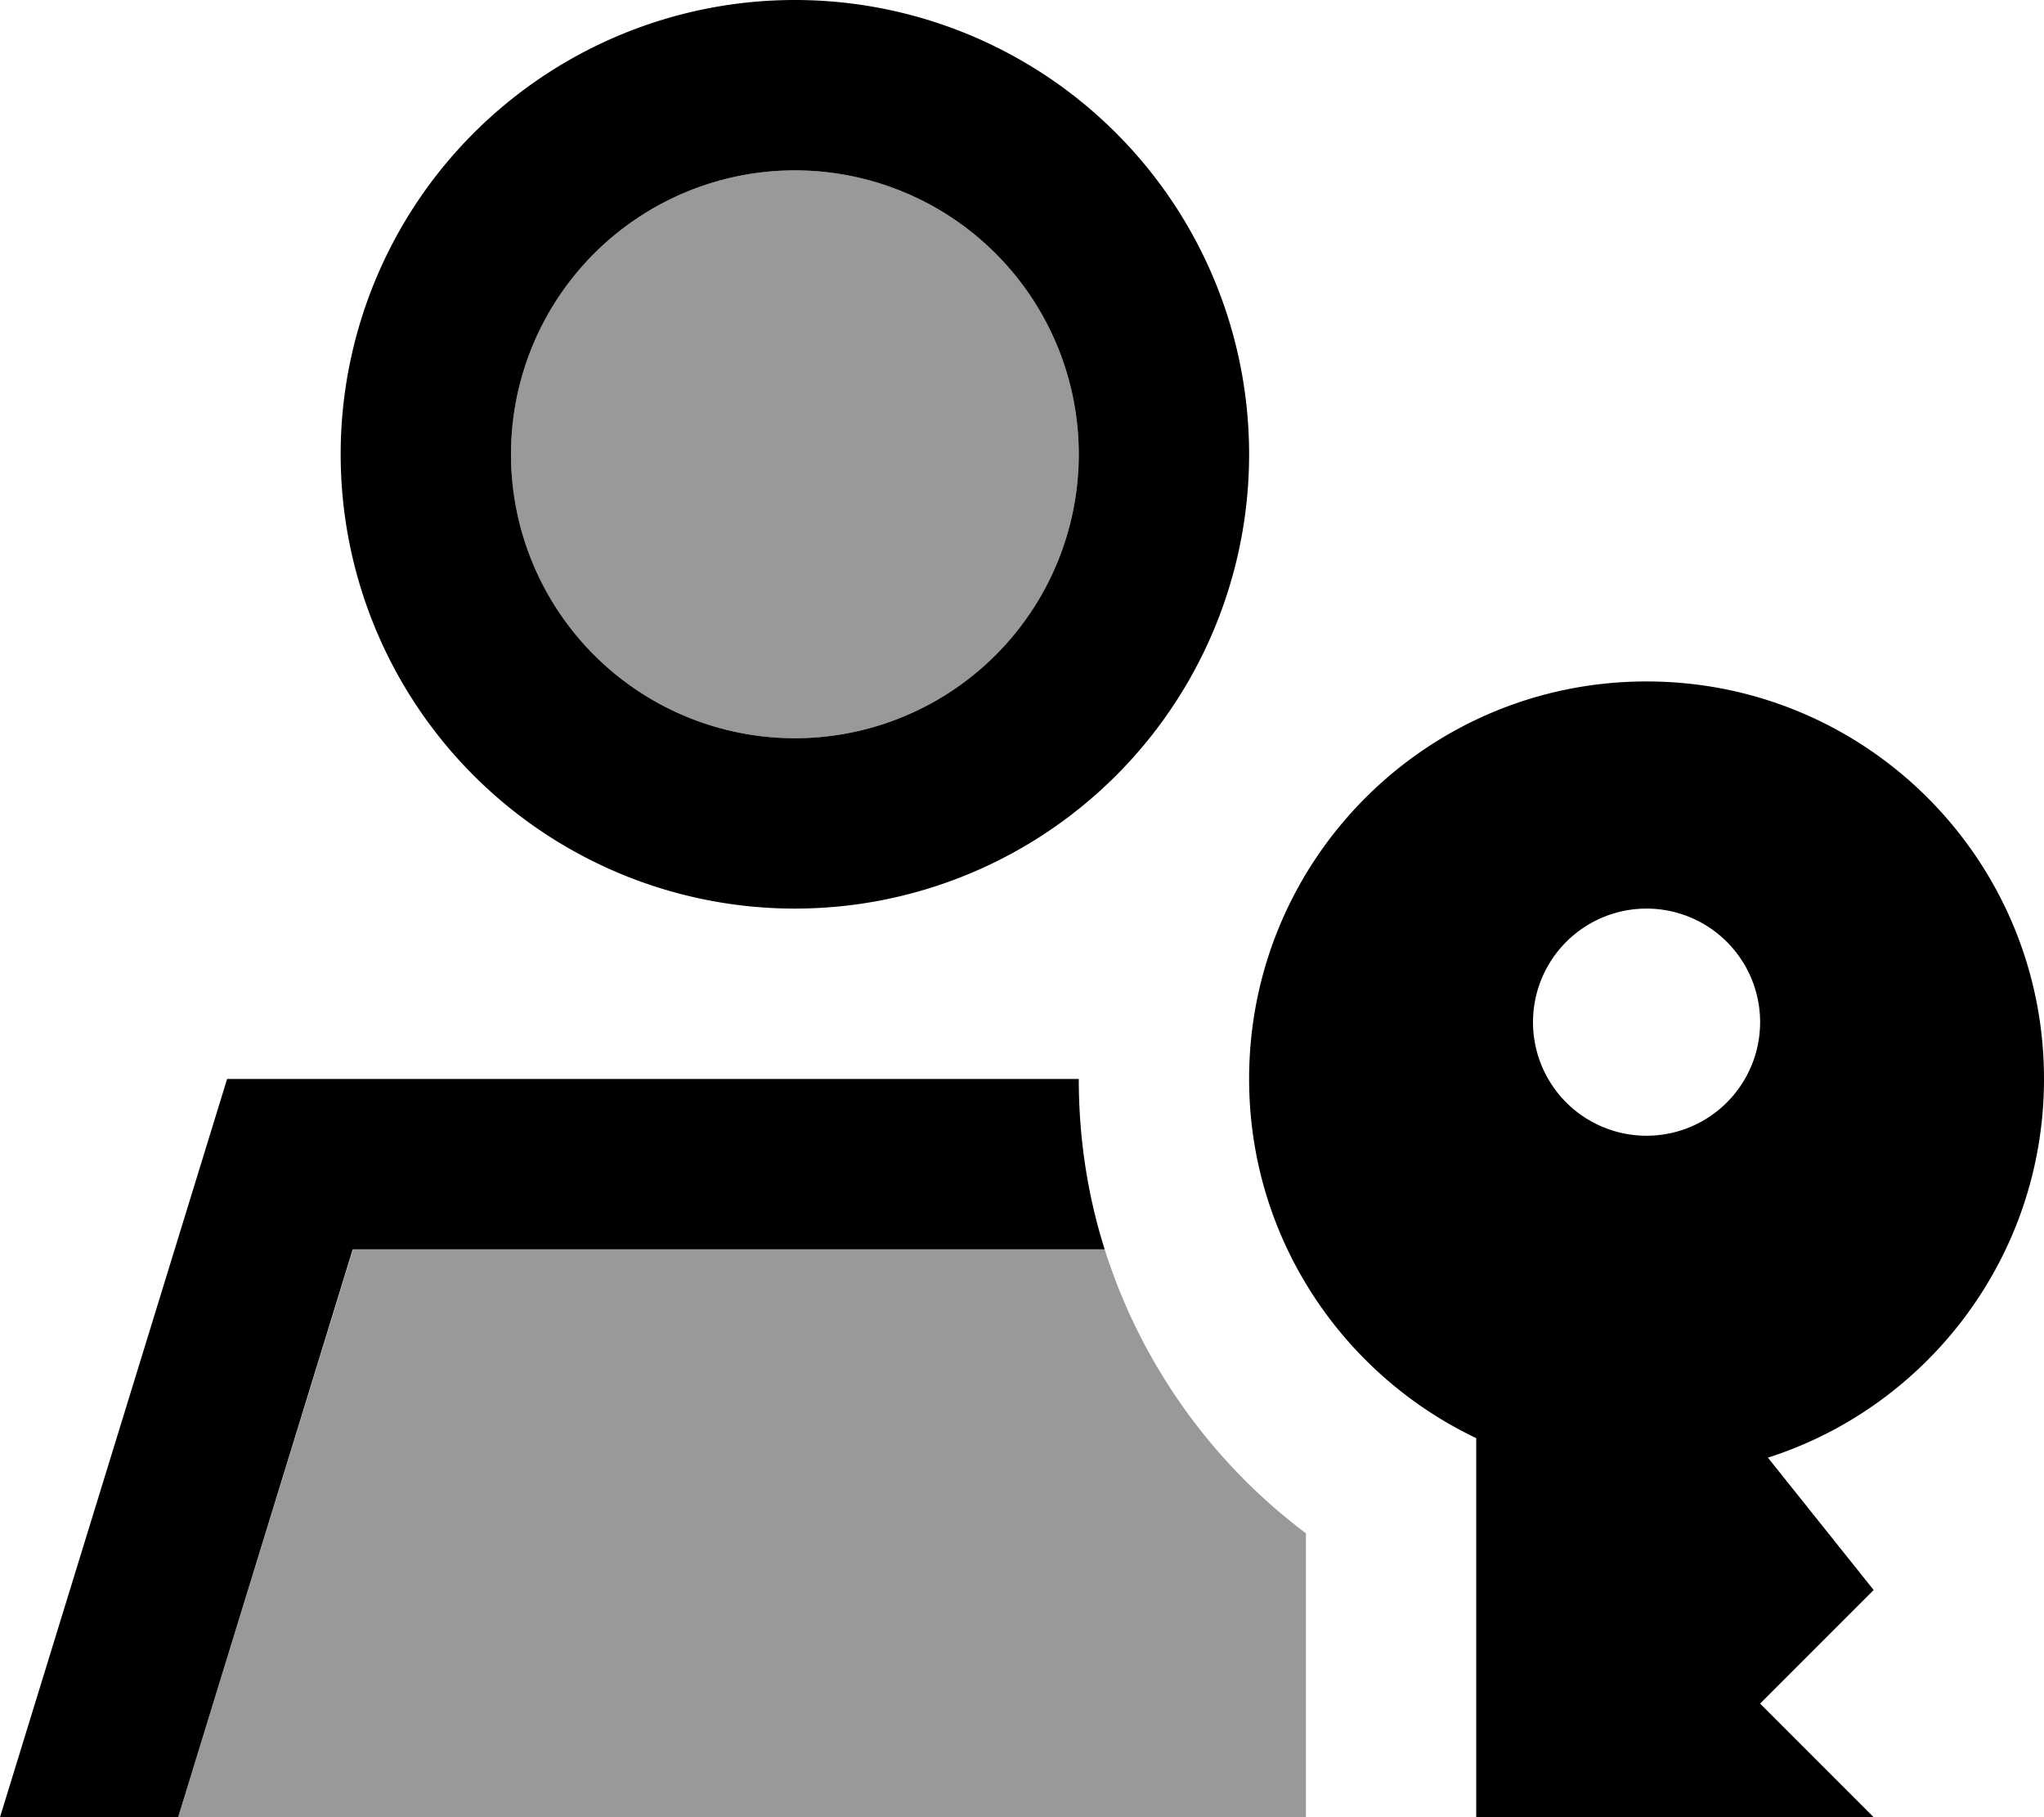 <svg fill="currentColor" xmlns="http://www.w3.org/2000/svg" viewBox="0 0 576 512"><!--! Font Awesome Pro 7.0.1 by @fontawesome - https://fontawesome.com License - https://fontawesome.com/license (Commercial License) Copyright 2025 Fonticons, Inc. --><path opacity=".4" fill="currentColor" d="M50.2 512l317.8 0 0-80c-26.4-19.8-46.5-47.7-56.7-80L99.5 352 50.2 512zM144 128a80 80 0 1 0 160 0 80 80 0 1 0 -160 0z"/><path fill="currentColor" d="M144 128a80 80 0 1 1 160 0 80 80 0 1 1 -160 0zM50.2 512l49.2-160 211.9 0c-4.8-15.1-7.3-31.3-7.3-48l-240 0-64 208 50.2 0zM224 256a128 128 0 1 0 0-256 128 128 0 1 0 0 256zm352 48c0-61.9-50.1-112-112-112S352 242.1 352 304c0 44.7 26.2 83.2 64 101.2l0 122.8 48 48 64-64-32-32 32-32-29.8-37.3C543.3 396.3 576 353.9 576 304zM432 288a32 32 0 1 1 64 0 32 32 0 1 1 -64 0z"/></svg>